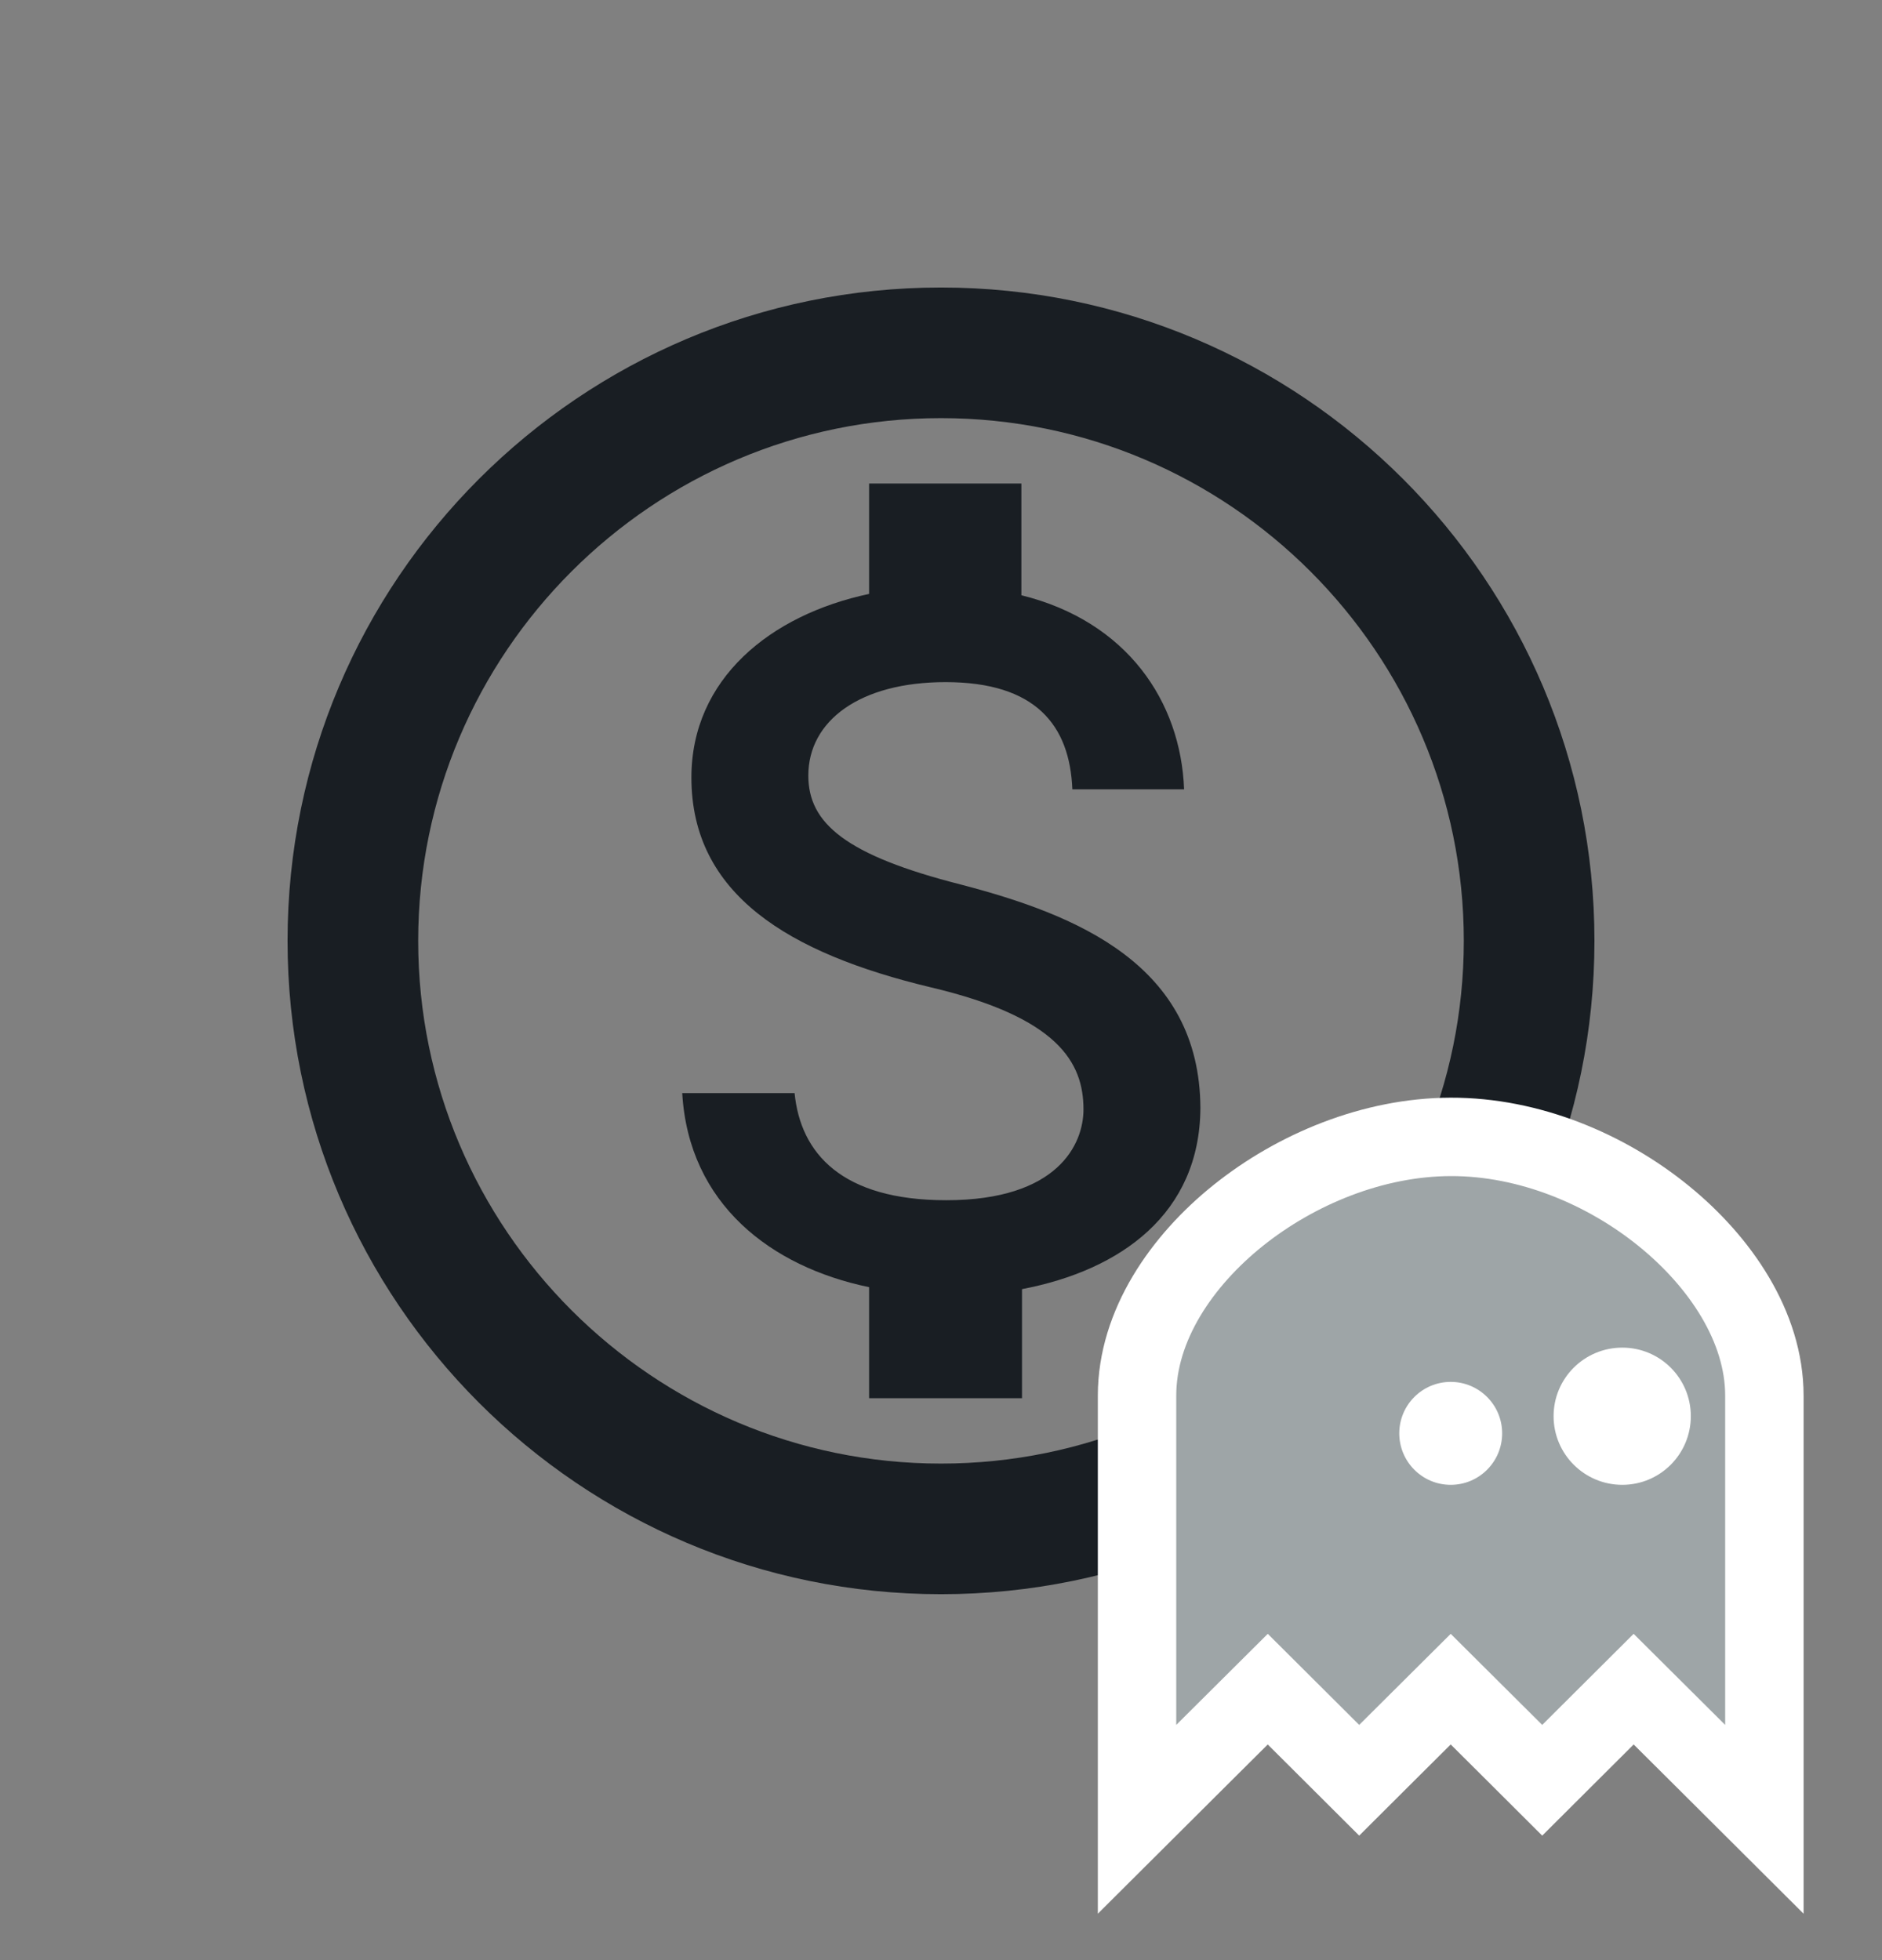 <svg width="24" height="25" viewBox="0 0 24 25" fill="none" xmlns="http://www.w3.org/2000/svg">
<rect x="0" y="0" width="24" height="25" fill="#808080" stroke="none"/>
<g id="pricing">
<g id="outline-monetization_on-24px">
<g id="Outline">
<g id="Group">
<path id="Vector" d="M12 3.667C7.4 3.667 3.667 7.4 3.667 12C3.667 16.6 7.4 20.333 12 20.333C16.6 20.333 20.333 16.6 20.333 12C20.333 7.4 16.6 3.667 12 3.667ZM12 18.667C8.325 18.667 5.333 15.675 5.333 12C5.333 8.325 8.325 5.333 12 5.333C15.675 5.333 18.667 8.325 18.667 12C18.667 15.675 15.675 18.667 12 18.667Z" fill="#191E23"/>
<path id="Vector_2" d="M12.258 11.283C10.783 10.908 10.308 10.5 10.308 9.892C10.308 9.192 10.967 8.7 12.058 8.7C13.208 8.7 13.642 9.25 13.675 10.067H15.1C15.058 8.95 14.375 7.925 13.025 7.592V6.167H11.083V7.575C9.825 7.842 8.817 8.658 8.817 9.917C8.817 11.408 10.058 12.158 11.867 12.592C13.492 12.975 13.817 13.55 13.817 14.15C13.817 14.592 13.492 15.308 12.067 15.308C10.733 15.308 10.208 14.708 10.133 13.942H8.7C8.783 15.358 9.833 16.158 11.083 16.417V17.833H13.033V16.442C14.3 16.2 15.3 15.475 15.308 14.133C15.3 12.3 13.725 11.667 12.258 11.283Z" fill="#191E23"/>
</g>
</g>
</g>
<g id="ghostkit">
<path id="Vector_3" d="M14.5 22V23.204L15.353 22.354L16.167 21.544L16.98 22.354L17.333 22.706L17.686 22.354L18.5 21.544L19.314 22.354L19.667 22.706L20.02 22.354L20.833 21.544L21.647 22.354L22.5 23.204V22V17.8C22.5 16.923 21.937 16.094 21.218 15.51C20.488 14.916 19.504 14.497 18.498 14.5C17.51 14.503 16.528 14.912 15.794 15.499C15.071 16.077 14.5 16.905 14.5 17.8V22Z" fill="#9EA5A7" stroke="white"/>
<path id="Ellipse" d="M19.156 18.281C19.156 18.644 18.862 18.938 18.5 18.938C18.138 18.938 17.844 18.644 17.844 18.281C17.844 17.919 18.138 17.625 18.5 17.625C18.862 17.625 19.156 17.919 19.156 18.281Z" fill="white"/>
<path id="Ellipse_2" d="M21.562 18.062C21.562 18.546 21.171 18.938 20.688 18.938C20.204 18.938 19.812 18.546 19.812 18.062C19.812 17.579 20.204 17.188 20.688 17.188C21.171 17.188 21.562 17.579 21.562 18.062Z" fill="white"/>
</g>
</g>
</svg>
